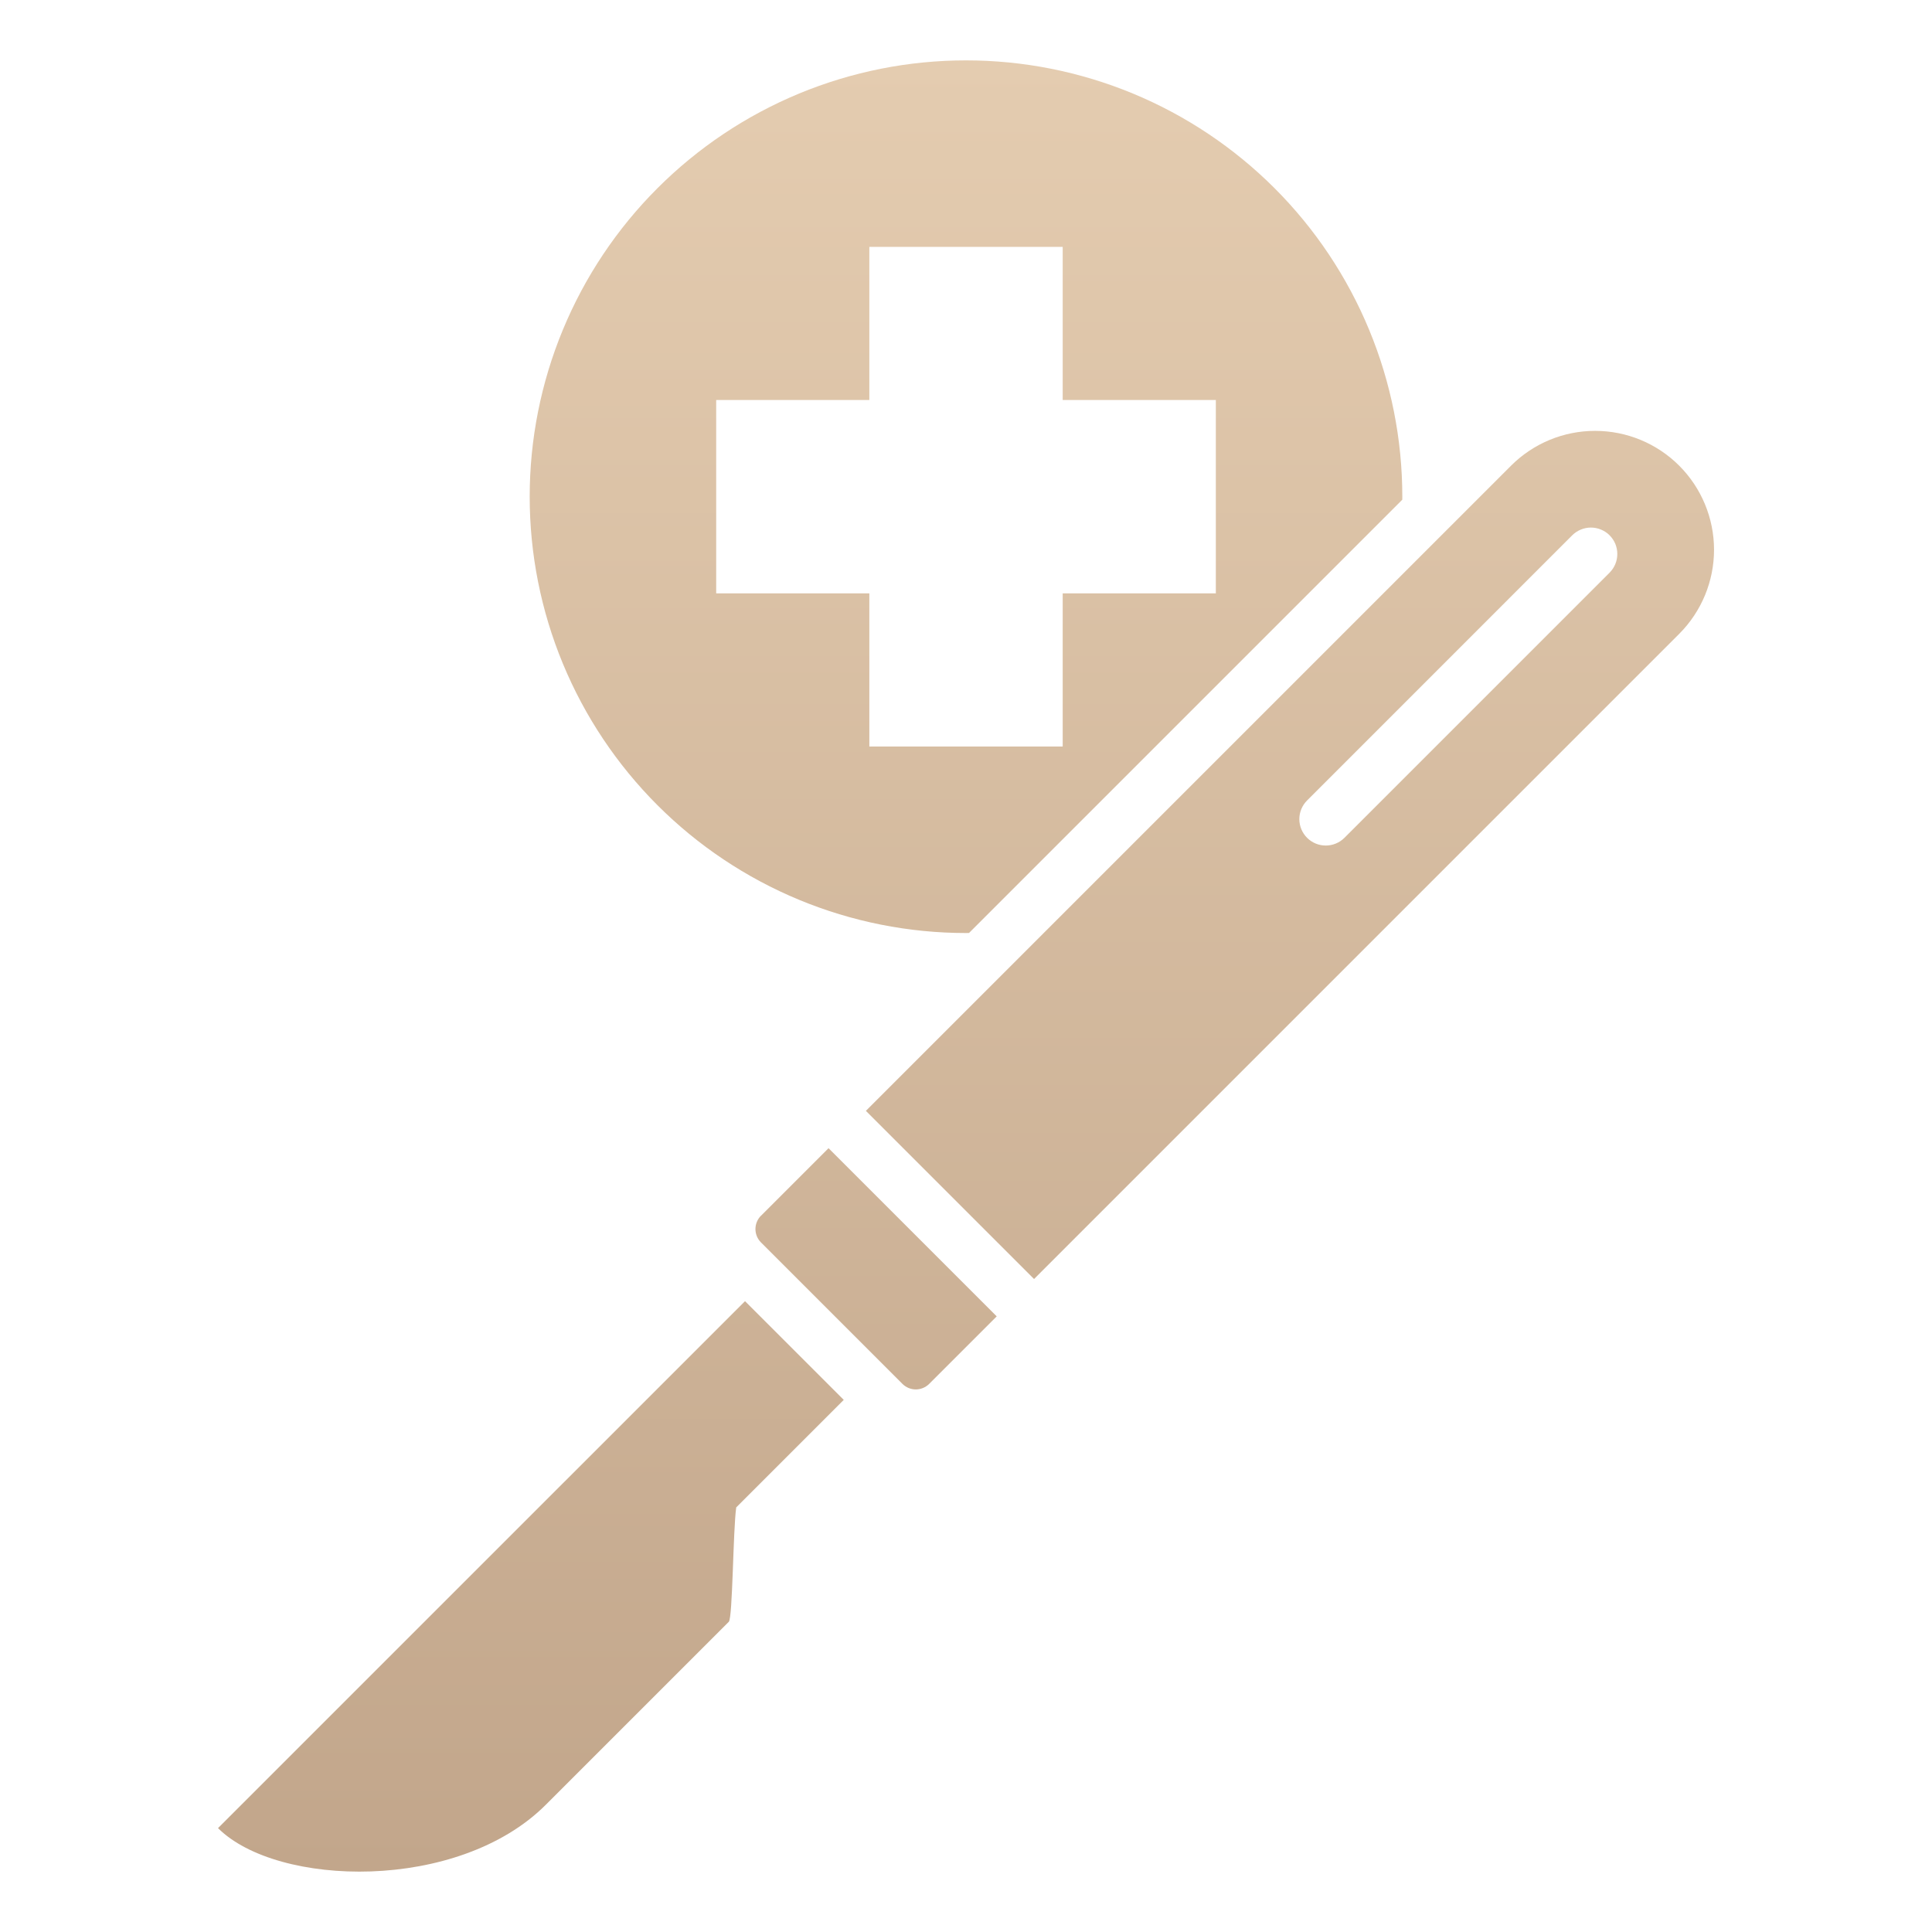 <svg width="60" height="60" viewBox="0 0 60 60" fill="none" xmlns="http://www.w3.org/2000/svg">
<path fill-rule="evenodd" clip-rule="evenodd" d="M30 1.875C31.78 1.875 33.542 2.225 35.186 2.906C36.83 3.587 38.323 4.586 39.582 5.844C40.84 7.102 41.838 8.596 42.519 10.24C43.2 11.884 43.55 13.646 43.55 15.425C43.55 15.457 43.55 15.488 43.549 15.519L30.094 28.974C30.063 28.974 30.032 28.976 30 28.976C28.221 28.976 26.459 28.625 24.815 27.944C23.171 27.263 21.677 26.265 20.419 25.007C19.16 23.748 18.162 22.255 17.481 20.611C16.8 18.967 16.45 17.205 16.45 15.425C16.45 13.646 16.8 11.884 17.481 10.24C18.162 8.596 19.16 7.102 20.419 5.844C21.677 4.586 23.171 3.587 24.815 2.906C26.459 2.225 28.221 1.875 30 1.875ZM23.633 37.756L25.731 35.658L30.954 40.881L28.855 42.979C28.745 43.088 28.596 43.15 28.441 43.15C28.286 43.15 28.137 43.088 28.027 42.979L23.632 38.584C23.523 38.474 23.461 38.325 23.461 38.17C23.461 38.014 23.523 37.865 23.632 37.755L23.633 37.756ZM26.89 34.498L32.113 39.721L52.152 19.682C52.843 18.989 53.231 18.05 53.231 17.072C53.23 16.093 52.841 15.154 52.149 14.462C51.457 13.77 50.518 13.381 49.539 13.381C48.561 13.38 47.622 13.768 46.929 14.46L26.891 34.498L26.89 34.498ZM48.827 16.624L40.593 24.859C40.439 25.013 40.352 25.221 40.352 25.439C40.352 25.657 40.439 25.865 40.593 26.019C40.746 26.173 40.955 26.259 41.173 26.259C41.39 26.259 41.599 26.173 41.753 26.019L49.987 17.785C50.063 17.708 50.124 17.618 50.165 17.518C50.206 17.419 50.227 17.312 50.227 17.204C50.227 17.097 50.206 16.99 50.165 16.89C50.124 16.791 50.063 16.701 49.987 16.624C49.911 16.548 49.821 16.488 49.721 16.447C49.621 16.405 49.515 16.384 49.407 16.384C49.299 16.384 49.193 16.405 49.093 16.447C48.994 16.488 48.903 16.548 48.827 16.624ZM26.203 43.474L23.137 40.409L6.771 56.774C8.601 58.603 14.227 58.773 16.951 56.048L22.633 50.367C22.755 50.245 22.764 47.533 22.864 46.814L26.203 43.475V43.474ZM26.998 7.667V12.423H22.242V18.428H26.998V23.184H33.003V18.428H37.759V12.423H33.003V7.667H26.998Z" fill="url(#paint0_linear_2252_92)"/>
<defs>
<linearGradient id="paint0_linear_2252_92" x1="30.001" y1="1.875" x2="30.001" y2="58.125" gradientUnits="userSpaceOnUse">
<stop stop-color="#E4CCB0"/>
<stop offset="1" stop-color="#C2A68B"/>
</linearGradient>
</defs>
</svg>
